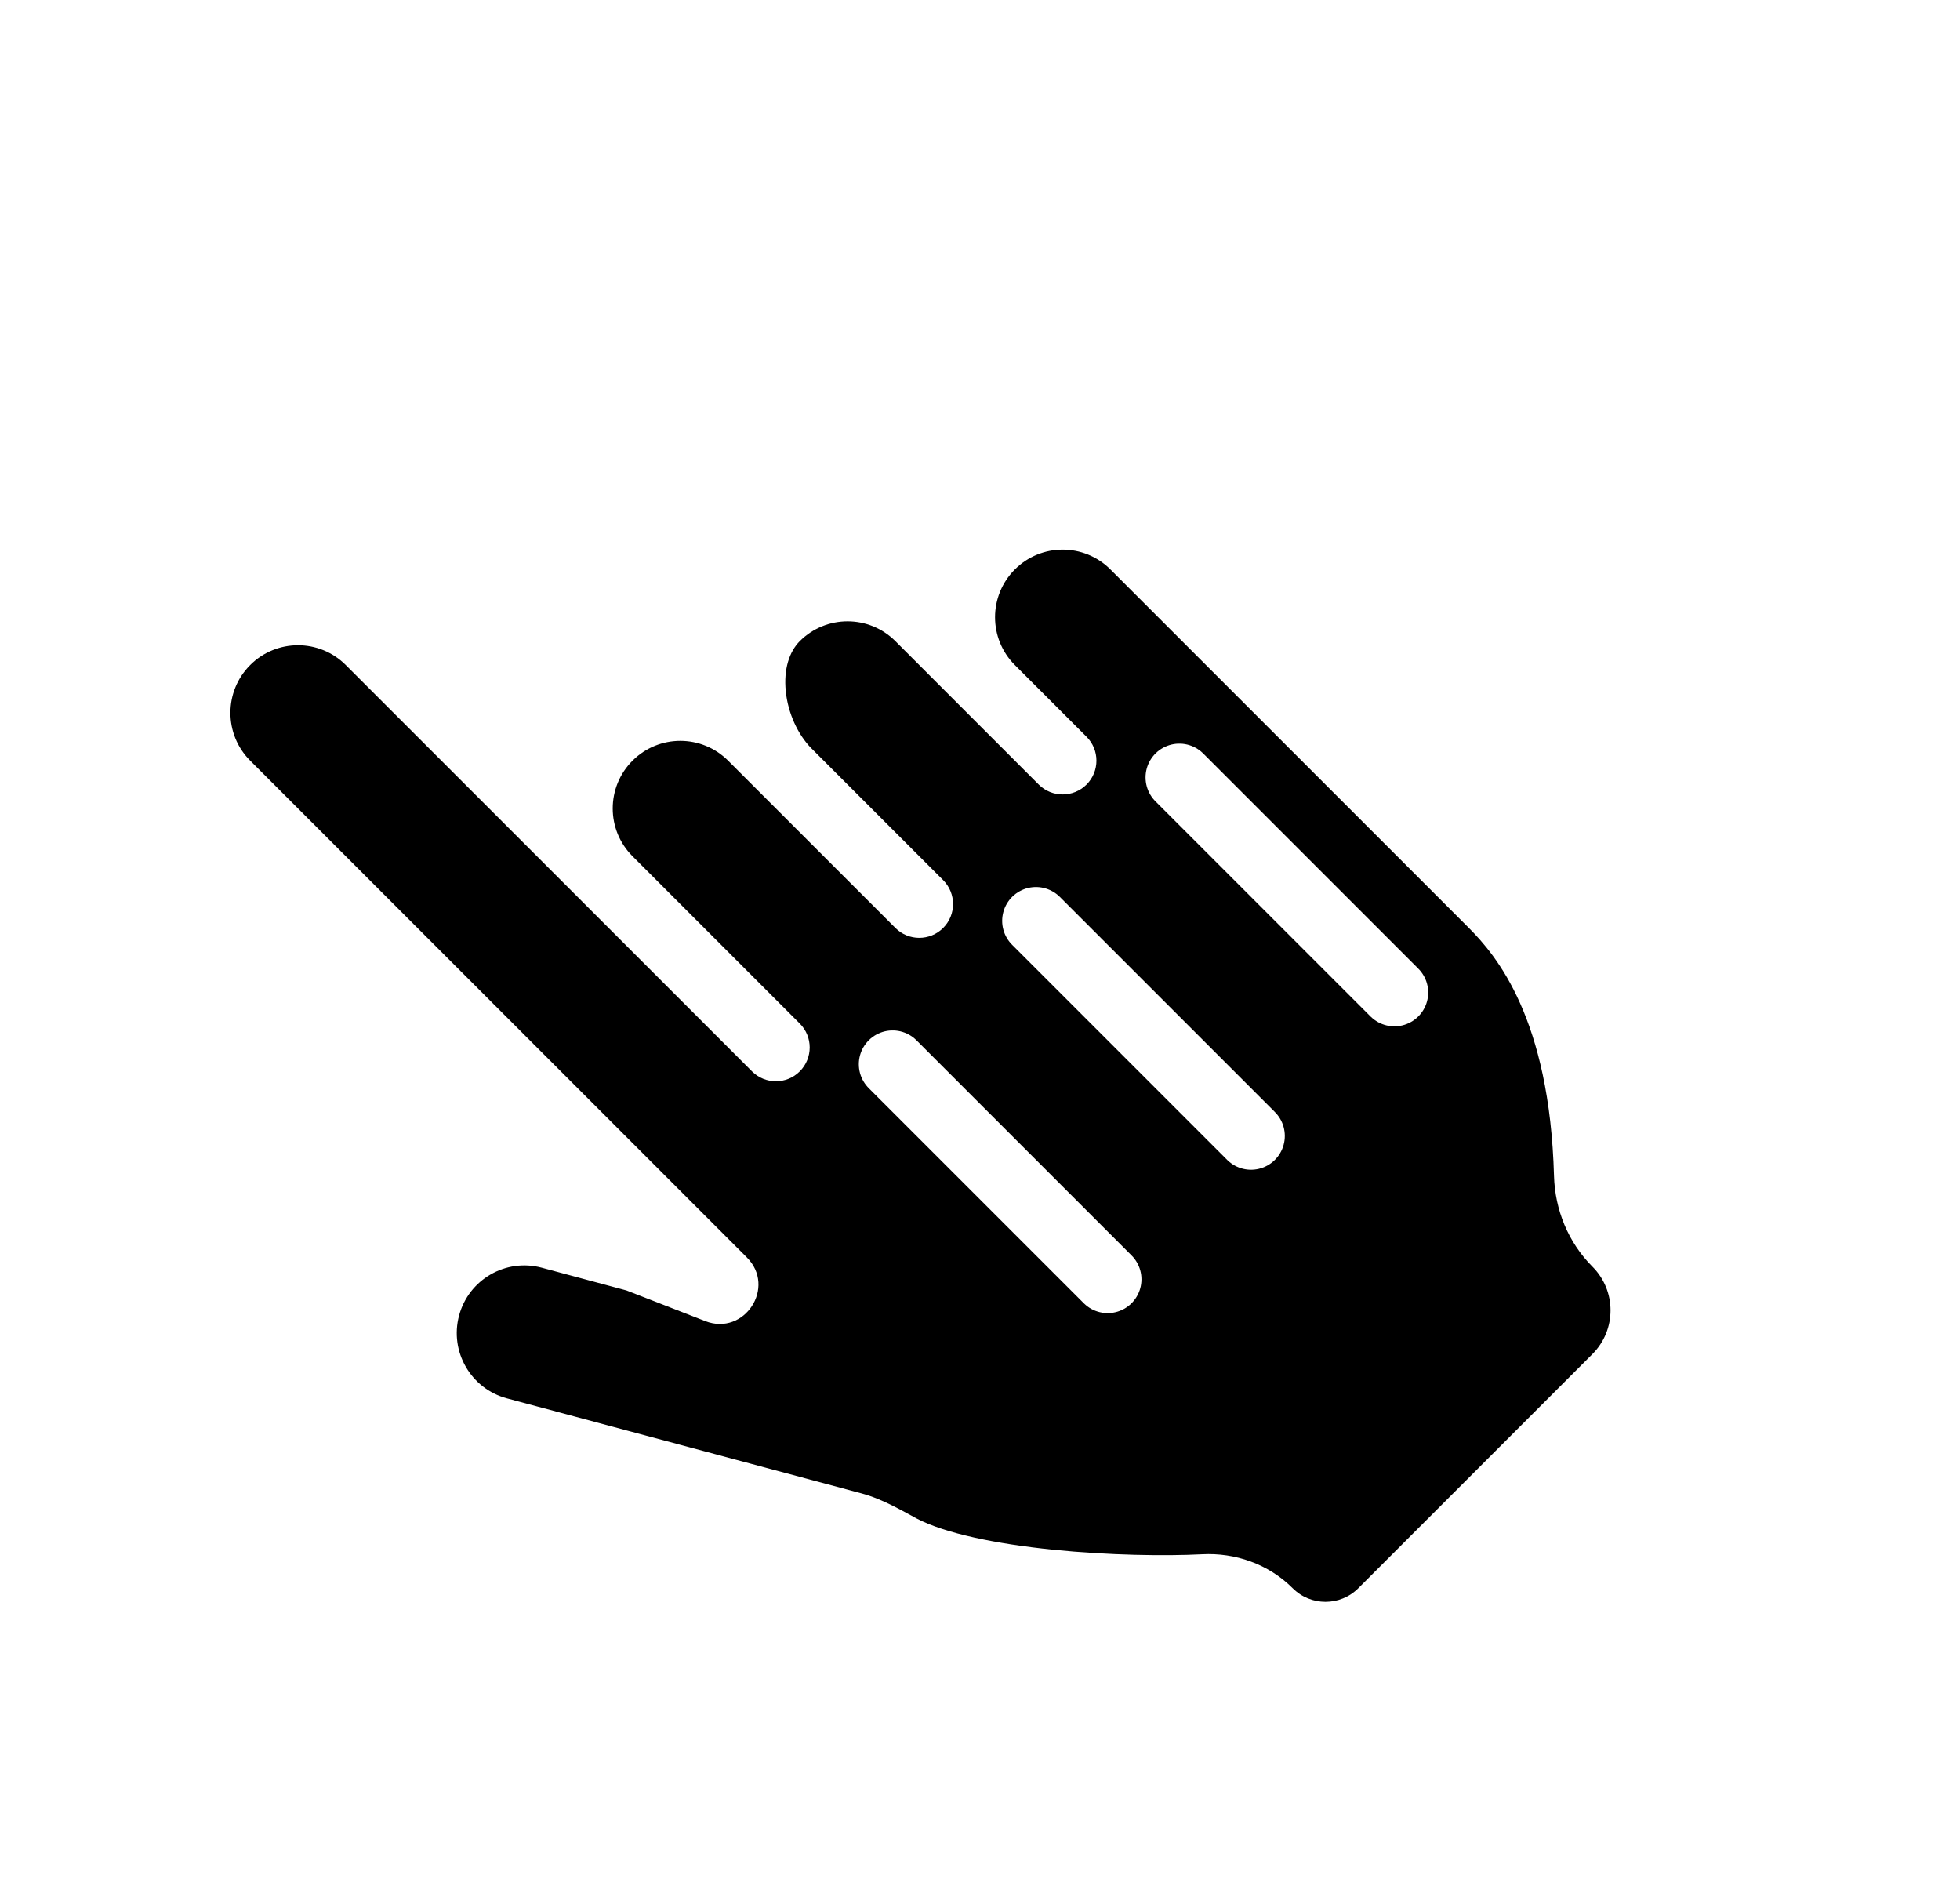 <svg width="58" height="56" viewBox="0 0 58 56" fill="none" xmlns="http://www.w3.org/2000/svg">
<g filter="url(#filter0_d_1041_14874)">
<path d="M21.393 33.907L6.697 19.211C5.525 18.039 5.525 16.14 6.697 14.968C7.868 13.797 9.768 13.797 10.939 14.968L18.01 22.039C16.839 20.868 16.839 18.968 18.01 17.797C19.182 16.625 21.081 16.625 22.253 17.797L23.298 18.841C22.139 17.666 21.794 15.427 22.96 14.261C24.132 13.089 26.031 13.089 27.203 14.261L29.324 16.382C28.153 15.211 28.153 13.311 29.324 12.14C30.496 10.968 32.395 10.968 33.567 12.14L35.688 14.261L44.173 22.746C45.158 23.731 46.85 25.839 46.986 30.766C47.007 31.516 47.3 32.237 47.83 32.767C48.935 33.872 48.935 35.663 47.83 36.767L40.903 43.695C39.975 44.622 38.472 44.622 37.544 43.695C37.041 43.191 36.339 42.945 35.628 42.982C33.334 43.099 28.715 42.882 26.671 41.816C26.204 41.572 25.748 41.285 25.239 41.149L14.74 38.336C13.14 37.907 12.19 36.262 12.619 34.662C13.048 33.061 14.693 32.111 16.293 32.54L18.843 33.224L21.232 34.154C21.384 34.213 21.508 34.022 21.393 33.907Z" fill="black"/>
<path d="M27.203 22.746L26.496 23.453C26.886 23.844 27.519 23.844 27.91 23.453C28.3 23.063 28.3 22.43 27.91 22.039L27.203 22.746ZM23.314 18.857L22.607 19.564L22.607 19.564L23.314 18.857ZM30.738 19.211C31.129 19.601 31.762 19.601 32.153 19.211C32.543 18.82 32.543 18.187 32.153 17.797L30.738 19.211ZM22.253 27.696C22.644 28.087 23.277 28.087 23.667 27.696C24.058 27.305 24.058 26.672 23.667 26.282L22.253 27.696ZM25.239 41.149L25.498 40.183L25.498 40.183L25.239 41.149ZM14.74 38.336L14.999 37.37L14.999 37.37L14.74 38.336ZM16.293 32.54L16.552 31.574L16.552 31.574L16.293 32.54ZM46.986 30.766L47.986 30.738L47.986 30.738L46.986 30.766ZM35.628 42.982L35.679 43.98L35.679 43.98L35.628 42.982ZM26.671 41.816L27.133 40.929L27.133 40.929L26.671 41.816ZM18.843 33.224L19.206 32.292L19.155 32.272L19.102 32.258L18.843 33.224ZM21.232 34.154L21.594 33.222L21.594 33.222L21.232 34.154ZM22.1 33.2L7.404 18.504L5.99 19.918L20.686 34.614L22.1 33.2ZM18.718 18.504C19.499 17.723 20.765 17.723 21.546 18.504L22.96 17.09C21.398 15.527 18.865 15.527 17.303 17.09L18.718 18.504ZM17.303 17.09C15.741 18.652 15.741 21.184 17.303 22.746L18.718 21.332C17.936 20.551 17.936 19.285 18.718 18.504L17.303 17.09ZM27.91 22.039L24.021 18.15L22.607 19.564L26.496 23.453L27.91 22.039ZM23.667 14.968C24.448 14.187 25.715 14.187 26.496 14.968L27.91 13.554C26.348 11.992 23.815 11.992 22.253 13.554L23.667 14.968ZM22.253 13.554C21.398 14.409 21.156 15.592 21.262 16.647C21.368 17.704 21.831 18.777 22.586 19.544L24.01 18.14C23.607 17.73 23.317 17.096 23.252 16.448C23.187 15.799 23.356 15.28 23.667 14.968L22.253 13.554ZM22.586 19.544C22.593 19.55 22.6 19.558 22.607 19.564L24.021 18.15C24.017 18.147 24.014 18.143 24.01 18.14L22.586 19.544ZM32.86 12.847L34.981 14.968L36.395 13.554L34.274 11.433L32.86 12.847ZM32.153 17.797L30.031 15.675L28.617 17.09L30.738 19.211L32.153 17.797ZM30.031 12.847C30.812 12.066 32.079 12.066 32.86 12.847L34.274 11.433C32.712 9.87 30.179 9.87 28.617 11.433L30.031 12.847ZM28.617 11.433C27.055 12.995 27.055 15.527 28.617 17.09L30.031 15.675C29.25 14.894 29.25 13.628 30.031 12.847L28.617 11.433ZM10.232 15.675L17.303 22.746L18.718 21.332L11.646 14.261L10.232 15.675ZM17.303 22.746L22.253 27.696L23.667 26.282L18.718 21.332L17.303 22.746ZM25.498 40.183L14.999 37.37L14.481 39.302L24.98 42.115L25.498 40.183ZM13.585 34.92C13.871 33.853 14.967 33.22 16.034 33.506L16.552 31.574C14.418 31.003 12.225 32.269 11.653 34.403L13.585 34.92ZM11.653 34.403C11.081 36.537 12.348 38.73 14.481 39.302L14.999 37.37C13.932 37.084 13.299 35.987 13.585 34.92L11.653 34.403ZM34.981 14.968L43.466 23.453L44.88 22.039L36.395 13.554L34.981 14.968ZM43.466 23.453C44.283 24.27 45.858 26.139 45.986 30.793L47.986 30.738C47.843 25.538 46.034 23.193 44.88 22.039L43.466 23.453ZM47.123 36.06L40.196 42.987L41.61 44.402L48.537 37.474L47.123 36.06ZM35.577 41.983C34.482 42.039 32.805 42.015 31.157 41.848C29.471 41.676 27.973 41.367 27.133 40.929L26.208 42.703C27.413 43.331 29.247 43.663 30.954 43.837C32.701 44.015 34.48 44.042 35.679 43.98L35.577 41.983ZM38.252 42.987C37.531 42.267 36.547 41.933 35.577 41.983L35.679 43.98C36.132 43.957 36.55 44.114 36.837 44.402L38.252 42.987ZM40.196 42.987C39.659 43.524 38.788 43.524 38.252 42.987L36.837 44.402C38.155 45.72 40.292 45.72 41.61 44.402L40.196 42.987ZM47.123 33.474C47.837 34.188 47.837 35.346 47.123 36.06L48.537 37.474C50.032 35.979 50.032 33.555 48.537 32.06L47.123 33.474ZM45.986 30.793C46.014 31.783 46.401 32.752 47.123 33.474L48.537 32.06C48.198 31.721 48 31.248 47.986 30.738L45.986 30.793ZM16.034 33.506L18.584 34.19L19.102 32.258L16.552 31.574L16.034 33.506ZM18.48 34.155L20.869 35.085L21.594 33.222L19.206 32.292L18.48 34.155ZM26.496 14.968L28.617 17.09L30.031 15.675L27.91 13.554L26.496 14.968ZM21.546 18.504L22.591 19.549L24.005 18.134L22.96 17.09L21.546 18.504ZM22.591 19.549L24.021 20.979L25.435 19.564L24.005 18.134L22.591 19.549ZM24.021 20.979L26.496 23.453L27.91 22.039L25.435 19.564L24.021 20.979ZM20.869 35.085C22.029 35.537 22.98 34.08 22.1 33.2L20.686 34.614C20.035 33.964 20.738 32.888 21.594 33.222L20.869 35.085ZM24.98 42.115C25.349 42.214 25.641 42.407 26.208 42.703L27.133 40.929C26.767 40.738 26.147 40.357 25.498 40.183L24.98 42.115ZM7.404 15.675C8.185 14.894 9.451 14.894 10.232 15.675L11.646 14.261C10.084 12.699 7.552 12.699 5.99 14.261L7.404 15.675ZM5.99 14.261C4.428 15.823 4.428 18.356 5.99 19.918L7.404 18.504C6.623 17.723 6.623 16.456 7.404 15.675L5.99 14.261Z" fill="white"/>
</g>
<line x1="26.414" y1="31.485" x2="32.778" y2="37.849" stroke="white" stroke-width="2" stroke-linecap="round"/>
<line x1="30.656" y1="27.243" x2="37.02" y2="33.607" stroke="white" stroke-width="2" stroke-linecap="round"/>
<line x1="34.899" y1="23" x2="41.263" y2="29.364" stroke="white" stroke-width="2" stroke-linecap="round"/>
<defs>
<filter id="filter0_d_1041_14874" x="0.816" y="10.261" width="52.844" height="43.129" filterUnits="userSpaceOnUse" color-interpolation-filters="sRGB">
<feFlood flood-opacity="0" result="BackgroundImageFix"/>
<feColorMatrix in="SourceAlpha" type="matrix" values="0 0 0 0 0 0 0 0 0 0 0 0 0 0 0 0 0 0 127 0" result="hardAlpha"/>
<feOffset dy="4"/>
<feGaussianBlur stdDeviation="2"/>
<feComposite in2="hardAlpha" operator="out"/>
<feColorMatrix type="matrix" values="0 0 0 0 0 0 0 0 0 0 0 0 0 0 0 0 0 0 0.25 0"/>
<feBlend mode="normal" in2="BackgroundImageFix" result="effect1_dropShadow_1041_14874"/>
<feBlend mode="normal" in="SourceGraphic" in2="effect1_dropShadow_1041_14874" result="shape"/>
</filter>
</defs>
</svg>